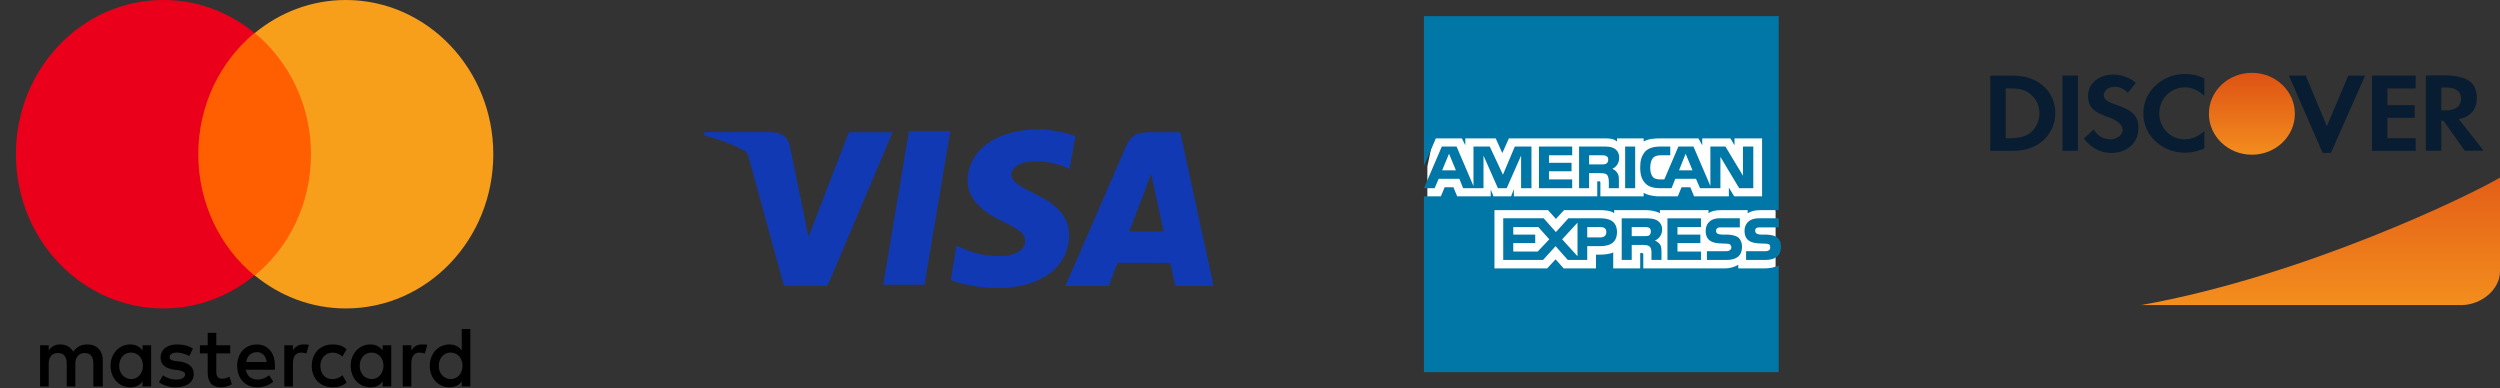<svg width="103" height="16" viewBox="0 0 103 16" fill="none" xmlns="http://www.w3.org/2000/svg">
<rect x="0" y="0" width="103" height="16" fill="#333333" stroke="none"/>
<path d="M44.266 5.601C43.778 5.42 43.262 5.33 42.742 5.333C41.063 5.333 39.876 6.193 39.868 7.427C39.858 8.334 40.711 8.844 41.357 9.147C42.019 9.459 42.241 9.655 42.239 9.933C42.234 10.357 41.709 10.549 41.221 10.549C40.55 10.549 40.184 10.454 39.62 10.216L39.411 10.117L39.173 11.537C39.581 11.71 40.317 11.858 41.077 11.871C42.863 11.871 44.031 11.017 44.044 9.704C44.059 8.98 43.597 8.433 42.625 7.981C42.034 7.687 41.667 7.491 41.667 7.193C41.667 6.93 41.981 6.648 42.638 6.648C43.074 6.638 43.508 6.721 43.911 6.893L44.068 6.964L44.307 5.592L44.266 5.601ZM48.625 5.449H47.312C46.904 5.449 46.596 5.563 46.418 5.974L43.894 11.783H45.68L46.037 10.83L48.216 10.832C48.268 11.055 48.425 11.783 48.425 11.783H50L48.625 5.449ZM37.452 5.395H39.154L38.09 11.732H36.39L37.452 5.393V5.395ZM33.132 8.888L33.309 9.768L34.971 5.449H36.774L34.096 11.774H32.298L30.828 6.418C30.804 6.33 30.748 6.254 30.671 6.206C30.142 5.928 29.58 5.717 29 5.578L29.023 5.444H31.762C32.134 5.459 32.433 5.578 32.533 5.981L33.131 8.891V8.888H33.132ZM46.525 9.534L47.203 7.762C47.195 7.781 47.343 7.396 47.429 7.158L47.545 7.705L47.939 9.533H46.524V9.534H46.525Z" fill="#1239B4"/>
<path d="M101.304 4.91C101.784 4.815 102.046 4.509 102.046 4.033C102.046 2.955 100.843 3.11 99.945 3.11L99.945 6.211H100.581V4.971H100.668L101.55 6.211H102.328L101.304 4.91ZM100.767 4.547H100.581V3.605H100.775C101.176 3.605 101.395 3.764 101.395 4.063C101.395 4.38 101.176 4.547 100.767 4.547Z" fill="#081D31"/>
<path d="M97.725 3.114H99.525V3.643H98.361V4.331H99.485V4.853H98.361V5.693H99.525V6.215H97.725V3.114Z" fill="#081D31"/>
<path d="M94.997 3.114L95.867 5.201L96.749 3.114H97.444L96.034 6.298H95.692L94.302 3.114H94.997Z" fill="#081D31"/>
<path d="M92.778 3C93.758 3 94.549 3.756 94.549 4.687C94.549 5.621 93.754 6.374 92.778 6.374C91.797 6.374 91.007 5.617 91.007 4.687C91.006 3.753 91.801 3 92.778 3Z" fill="url(#paint0_linear_2_1895)"/>
<path d="M90.82 3.231V3.949C90.022 3.189 88.961 3.772 88.961 4.668C88.961 5.613 90.053 6.124 90.82 5.394V6.113C89.64 6.653 88.306 5.897 88.306 4.668C88.306 3.488 89.621 2.663 90.82 3.231Z" fill="#081D31"/>
<path d="M86.96 5.738C87.413 5.738 87.849 5.159 86.829 4.815C86.233 4.607 86.027 4.384 86.027 3.957C86.027 3.079 87.242 2.769 88 3.416L87.667 3.824C87.254 3.386 86.678 3.59 86.678 3.919C86.678 4.085 86.785 4.18 87.166 4.309C87.889 4.558 88.104 4.781 88.104 5.277C88.104 6.392 86.563 6.691 85.856 5.704L86.265 5.33C86.412 5.598 86.658 5.738 86.96 5.738Z" fill="#081D31"/>
<path d="M85.61 3.114H84.974V6.215H85.61V3.114Z" fill="#081D31"/>
<path d="M103 11.174V7.317C101.815 8.022 94.953 11.364 88.216 12.569H101.42C102.223 12.56 103 11.939 103 11.174Z" fill="url(#paint1_linear_2_1895)"/>
<path d="M82.929 3.114H82V6.215H82.929C84.156 6.215 84.68 5.368 84.68 4.668C84.68 3.756 83.966 3.114 82.929 3.114ZM83.672 5.451C83.477 5.617 83.211 5.693 82.802 5.693H82.635V3.643H82.802C83.211 3.643 83.465 3.707 83.672 3.893C83.898 4.082 84.025 4.369 84.025 4.668C84.025 4.967 83.898 5.254 83.672 5.451Z" fill="#081D31"/>
<g clip-path="url(#clip0_2_1895)">
<path d="M4.235 15.921V14.861C4.235 14.456 3.999 14.191 3.593 14.191C3.391 14.191 3.171 14.261 3.019 14.491C2.901 14.297 2.732 14.191 2.479 14.191C2.31 14.191 2.142 14.244 2.006 14.438V14.226H1.652V15.921H2.006V14.985C2.006 14.685 2.158 14.544 2.395 14.544C2.631 14.544 2.749 14.703 2.749 14.985V15.921H3.104V14.985C3.104 14.685 3.273 14.544 3.492 14.544C3.728 14.544 3.847 14.703 3.847 14.985V15.921H4.235ZM9.485 14.226H8.911V13.714H8.557V14.226H8.236V14.561H8.557V15.338C8.557 15.726 8.709 15.956 9.114 15.956C9.266 15.956 9.435 15.903 9.553 15.832L9.451 15.514C9.35 15.585 9.232 15.603 9.148 15.603C8.979 15.603 8.911 15.497 8.911 15.32V14.561H9.485V14.226ZM12.49 14.191C12.288 14.191 12.153 14.297 12.068 14.438V14.226H11.714V15.921H12.068V14.967C12.068 14.685 12.186 14.526 12.406 14.526C12.473 14.526 12.558 14.544 12.625 14.561L12.727 14.209C12.659 14.191 12.558 14.191 12.49 14.191V14.191ZM7.949 14.367C7.78 14.244 7.544 14.191 7.291 14.191C6.885 14.191 6.615 14.403 6.615 14.738C6.615 15.02 6.818 15.179 7.172 15.232L7.341 15.25C7.527 15.285 7.628 15.338 7.628 15.426C7.628 15.55 7.493 15.638 7.257 15.638C7.02 15.638 6.835 15.55 6.717 15.462L6.548 15.744C6.733 15.885 6.987 15.956 7.24 15.956C7.713 15.956 7.983 15.726 7.983 15.409C7.983 15.109 7.763 14.95 7.426 14.897L7.257 14.879C7.105 14.861 6.987 14.826 6.987 14.72C6.987 14.597 7.105 14.526 7.291 14.526C7.493 14.526 7.696 14.614 7.797 14.667L7.949 14.367ZM17.369 14.191C17.167 14.191 17.032 14.297 16.947 14.438V14.226H16.593V15.921H16.947V14.967C16.947 14.685 17.065 14.526 17.285 14.526C17.352 14.526 17.437 14.544 17.504 14.561L17.606 14.209C17.538 14.191 17.437 14.191 17.369 14.191ZM12.845 15.073C12.845 15.585 13.182 15.956 13.706 15.956C13.942 15.956 14.111 15.903 14.28 15.762L14.111 15.462C13.976 15.568 13.841 15.62 13.689 15.62C13.402 15.62 13.199 15.409 13.199 15.073C13.199 14.756 13.402 14.544 13.689 14.526C13.841 14.526 13.976 14.579 14.111 14.685L14.28 14.385C14.111 14.244 13.942 14.191 13.706 14.191C13.182 14.191 12.845 14.561 12.845 15.073ZM16.12 15.073V14.226H15.765V14.438C15.647 14.279 15.478 14.191 15.259 14.191C14.803 14.191 14.449 14.561 14.449 15.073C14.449 15.585 14.803 15.956 15.259 15.956C15.495 15.956 15.664 15.868 15.765 15.709V15.921H16.12V15.073ZM14.82 15.073C14.82 14.773 15.006 14.526 15.309 14.526C15.597 14.526 15.799 14.756 15.799 15.073C15.799 15.373 15.597 15.62 15.309 15.62C15.006 15.603 14.82 15.373 14.82 15.073ZM10.583 14.191C10.11 14.191 9.772 14.544 9.772 15.073C9.772 15.603 10.11 15.956 10.6 15.956C10.836 15.956 11.072 15.885 11.258 15.726L11.089 15.462C10.954 15.568 10.785 15.638 10.616 15.638C10.397 15.638 10.177 15.532 10.127 15.232H11.325V15.091C11.342 14.544 11.038 14.191 10.582 14.191H10.583ZM10.583 14.508C10.802 14.508 10.954 14.65 10.988 14.915H10.144C10.177 14.685 10.329 14.508 10.583 14.508ZM19.378 15.073V13.555H19.024V14.438C18.905 14.279 18.737 14.191 18.517 14.191C18.061 14.191 17.707 14.561 17.707 15.073C17.707 15.585 18.061 15.956 18.517 15.956C18.754 15.956 18.922 15.868 19.024 15.709V15.921H19.378V15.073ZM18.078 15.073C18.078 14.773 18.264 14.526 18.568 14.526C18.855 14.526 19.057 14.756 19.057 15.073C19.057 15.373 18.855 15.62 18.568 15.62C18.264 15.603 18.078 15.373 18.078 15.073ZM6.227 15.073V14.226H5.872V14.438C5.754 14.279 5.585 14.191 5.366 14.191C4.91 14.191 4.556 14.561 4.556 15.073C4.556 15.585 4.91 15.956 5.366 15.956C5.602 15.956 5.771 15.868 5.872 15.709V15.921H6.227V15.073ZM4.91 15.073C4.91 14.773 5.096 14.526 5.4 14.526C5.687 14.526 5.889 14.756 5.889 15.073C5.889 15.373 5.687 15.62 5.4 15.62C5.096 15.603 4.91 15.373 4.91 15.073Z" fill="black"/>
<path d="M7.831 1.359H13.149V11.349H7.831V1.359Z" fill="#FF5F00"/>
<path d="M8.169 6.354C8.169 4.324 9.08 2.524 10.482 1.359C9.452 0.512 8.152 0 6.734 0C3.374 0 0.656 2.842 0.656 6.354C0.656 9.866 3.374 12.708 6.734 12.708C8.152 12.708 9.452 12.196 10.482 11.349C9.08 10.202 8.169 8.384 8.169 6.354Z" fill="#EB001B"/>
<path d="M20.324 6.354C20.324 9.866 17.606 12.708 14.247 12.708C12.829 12.708 11.529 12.196 10.499 11.349C11.917 10.184 12.812 8.384 12.812 6.354C12.812 4.324 11.9 2.524 10.499 1.359C11.528 0.512 12.829 0 14.247 0C17.606 0 20.324 2.859 20.324 6.354H20.324Z" fill="#F79E1B"/>
</g>
<path fill-rule="evenodd" clip-rule="evenodd" d="M58.947 15.178V8.25L58.807 8.147V6.863L59.01 5.89V0.83H72.978V8.406L73.155 8.679V10.975L72.952 11.273V15.178H58.947Z" fill="white"/>
<path fill-rule="evenodd" clip-rule="evenodd" d="M72.042 9.174C71.952 9.252 71.913 9.368 71.913 9.51C71.913 9.988 72.301 10 72.675 10H72.74C72.83 10.013 72.869 10.026 72.907 10.052C72.946 10.091 72.972 10.129 72.972 10.194C72.972 10.246 72.946 10.297 72.907 10.323C72.869 10.362 72.817 10.375 72.727 10.375H71.965V10.685H72.727C73.14 10.685 73.346 10.517 73.346 10.168C73.346 10.013 73.307 9.91 73.23 9.833C73.14 9.742 73.011 9.703 72.778 9.703L72.559 9.69C72.481 9.69 72.442 9.69 72.391 9.677C72.326 9.652 72.275 9.587 72.275 9.51C72.275 9.445 72.301 9.394 72.352 9.368C72.404 9.329 72.455 9.329 72.533 9.329H73.256V9.019H72.468C72.275 9.019 72.133 9.071 72.042 9.174Z" fill="white"/>
<path fill-rule="evenodd" clip-rule="evenodd" d="M73.373 10.168C73.373 10.543 73.14 10.71 72.727 10.71H71.939V10.349H72.727C72.805 10.349 72.856 10.336 72.895 10.297C72.921 10.284 72.934 10.246 72.934 10.194C72.934 10.142 72.921 10.104 72.895 10.078C72.856 10.052 72.817 10.039 72.74 10.039C72.365 10.026 71.875 10.052 71.875 9.51C71.875 9.252 72.03 8.993 72.469 8.993H73.282V9.368H72.533C72.456 9.368 72.417 9.368 72.365 9.394C72.327 9.419 72.314 9.458 72.314 9.51C72.314 9.574 72.353 9.626 72.404 9.639C72.443 9.652 72.495 9.665 72.559 9.665H72.779C73.011 9.678 73.153 9.717 73.244 9.807C73.334 9.897 73.373 10 73.373 10.168ZM71.643 9.807C71.552 9.717 71.397 9.678 71.178 9.665H70.958C70.881 9.665 70.842 9.652 70.79 9.639C70.739 9.626 70.7 9.574 70.7 9.51C70.7 9.458 70.726 9.419 70.765 9.394C70.803 9.368 70.855 9.368 70.932 9.368H71.681V8.993H70.855C70.429 8.993 70.274 9.252 70.274 9.51C70.274 10.052 70.751 10.026 71.139 10.039C71.203 10.039 71.255 10.052 71.281 10.078C71.307 10.104 71.332 10.142 71.332 10.194C71.332 10.246 71.307 10.284 71.281 10.297C71.242 10.336 71.19 10.349 71.113 10.349H70.325V10.71H71.126C71.539 10.71 71.771 10.543 71.771 10.168C71.772 10 71.72 9.897 71.643 9.807ZM70.08 10.362H69.112V10.013H70.055V9.665H69.112V9.355H70.08V8.994H68.699V10.71H70.08V10.362ZM68.26 9.071C68.131 9.006 67.976 8.994 67.769 8.994H66.814V10.71H67.227V10.091H67.679C67.821 10.091 67.911 10.104 67.976 10.168C68.053 10.246 68.04 10.401 68.04 10.491V10.71H68.453V10.375C68.453 10.22 68.44 10.143 68.389 10.065C68.35 10.013 68.273 9.949 68.182 9.91C68.271 9.873 68.347 9.81 68.4 9.73C68.453 9.649 68.481 9.555 68.479 9.458C68.479 9.264 68.389 9.148 68.26 9.071ZM65.936 8.993H64.619L64.103 9.561L63.599 8.993H61.933V10.71H63.573L64.09 10.142L64.593 10.71H65.394V10.142H65.91C66.272 10.142 66.62 10.039 66.62 9.561C66.62 9.084 66.259 8.993 65.936 8.993ZM67.937 9.704C67.873 9.729 67.808 9.729 67.731 9.729H67.227V9.355H67.743C67.808 9.355 67.886 9.355 67.937 9.381C67.989 9.406 68.015 9.458 68.015 9.536C68.015 9.613 67.989 9.665 67.937 9.704ZM65.936 9.781H65.394V9.355H65.936C66.078 9.355 66.181 9.406 66.181 9.561C66.181 9.704 66.091 9.781 65.936 9.781ZM64.361 9.859L64.993 9.174V10.556L64.361 9.859ZM63.354 10.362H62.347V10.013H63.251V9.665H62.347V9.355H63.38L63.831 9.859L63.354 10.362ZM72.236 7.754H71.655L70.881 6.463V7.754H70.042L69.874 7.367H69.022L68.867 7.754H68.389C68.182 7.754 67.937 7.715 67.795 7.56C67.653 7.418 67.576 7.225 67.576 6.902C67.576 6.656 67.614 6.424 67.795 6.23C67.924 6.101 68.131 6.037 68.415 6.037H68.815V6.398H68.428C68.273 6.398 68.195 6.424 68.105 6.502C68.04 6.579 67.989 6.721 67.989 6.902C67.989 7.083 68.028 7.212 68.105 7.302C68.169 7.367 68.286 7.392 68.389 7.392H68.57L69.151 6.037H69.77L70.468 7.663V6.037H71.087L71.81 7.238V6.037H72.236V7.754H72.236ZM67.369 6.037H66.956V7.754H67.369V6.037ZM66.504 6.114C66.375 6.037 66.22 6.037 66.013 6.037H65.058V7.754H65.471V7.134H65.91C66.065 7.134 66.155 7.147 66.207 7.199C66.284 7.289 66.284 7.431 66.284 7.534V7.754H66.698V7.418C66.698 7.263 66.685 7.186 66.62 7.108C66.594 7.057 66.517 6.992 66.427 6.954C66.53 6.915 66.711 6.773 66.711 6.502C66.711 6.308 66.633 6.192 66.504 6.114ZM64.774 7.392H63.818V7.057H64.748V6.708H63.818V6.398H64.774V6.037H63.405V7.754H64.774V7.392H64.774ZM63.096 6.037H62.411L61.921 7.199L61.378 6.037H60.707V7.664L60.01 6.037H59.403L58.667 7.754H59.106L59.274 7.367H60.126L60.281 7.754H61.12V6.411L61.714 7.754H62.075L62.669 6.411V7.754H63.096V6.037ZM69.732 7.018L69.448 6.334L69.176 7.018H69.732ZM66.168 6.747C66.117 6.773 66.052 6.773 65.975 6.773H65.471V6.398H65.975C66.052 6.398 66.129 6.398 66.168 6.424C66.233 6.45 66.259 6.502 66.259 6.579C66.259 6.657 66.233 6.708 66.168 6.747ZM59.416 7.018L59.7 6.334L59.984 7.018H59.416ZM73.282 0.666H58.667V6.837L59.158 5.701H60.229L60.371 5.985V5.701H61.624L61.895 6.308L62.166 5.701H66.156C66.336 5.701 66.504 5.727 66.62 5.83V5.701H67.718V5.83C67.898 5.727 68.131 5.701 68.402 5.701H69.977L70.132 5.985V5.701H71.294L71.462 5.985V5.701H72.598V8.09H71.449L71.229 7.728V8.09H69.796L69.641 7.715H69.28L69.125 8.09H68.376C68.079 8.09 67.86 8.025 67.718 7.948V8.09H65.936V7.547C65.936 7.47 65.923 7.47 65.871 7.47H65.807V8.09H62.372V7.793L62.256 8.09H61.533L61.417 7.806V8.09H60.036L59.881 7.715H59.519L59.364 8.09H58.667V15.333H73.282V10.943C73.114 11.021 72.895 11.059 72.675 11.059H71.617V10.904C71.488 10.995 71.268 11.059 71.061 11.059H67.704V10.491C67.704 10.427 67.692 10.427 67.627 10.427H67.576V11.059H66.465V10.401C66.284 10.478 66.065 10.491 65.897 10.491H65.755V11.059H64.425L64.09 10.685L63.741 11.059H61.572V8.658H63.78L64.103 9.019L64.438 8.658H65.923C66.091 8.658 66.375 8.671 66.504 8.787V8.658H67.821C67.95 8.658 68.221 8.684 68.389 8.787V8.658H70.39V8.787C70.493 8.697 70.7 8.658 70.881 8.658H72.004V8.787C72.12 8.71 72.288 8.658 72.52 8.658H73.282V0.666H73.282Z" fill="#0077A6"/>
<defs>
<linearGradient id="paint0_linear_2_1895" x1="92.778" y1="3" x2="92.778" y2="6.374" gradientUnits="userSpaceOnUse">
<stop stop-color="#DE5214"/>
<stop offset="1" stop-color="#F38D1D"/>
</linearGradient>
<linearGradient id="paint1_linear_2_1895" x1="95.608" y1="7.317" x2="95.608" y2="12.569" gradientUnits="userSpaceOnUse">
<stop stop-color="#E35E17"/>
<stop offset="1" stop-color="#F38E1D"/>
</linearGradient>
<clipPath id="clip0_2_1895">
<path d="M0 4C0 1.791 1.791 0 4 0H17C19.209 0 21 1.791 21 4V16H0V4Z" fill="white"/>
</clipPath>
</defs>
</svg>
